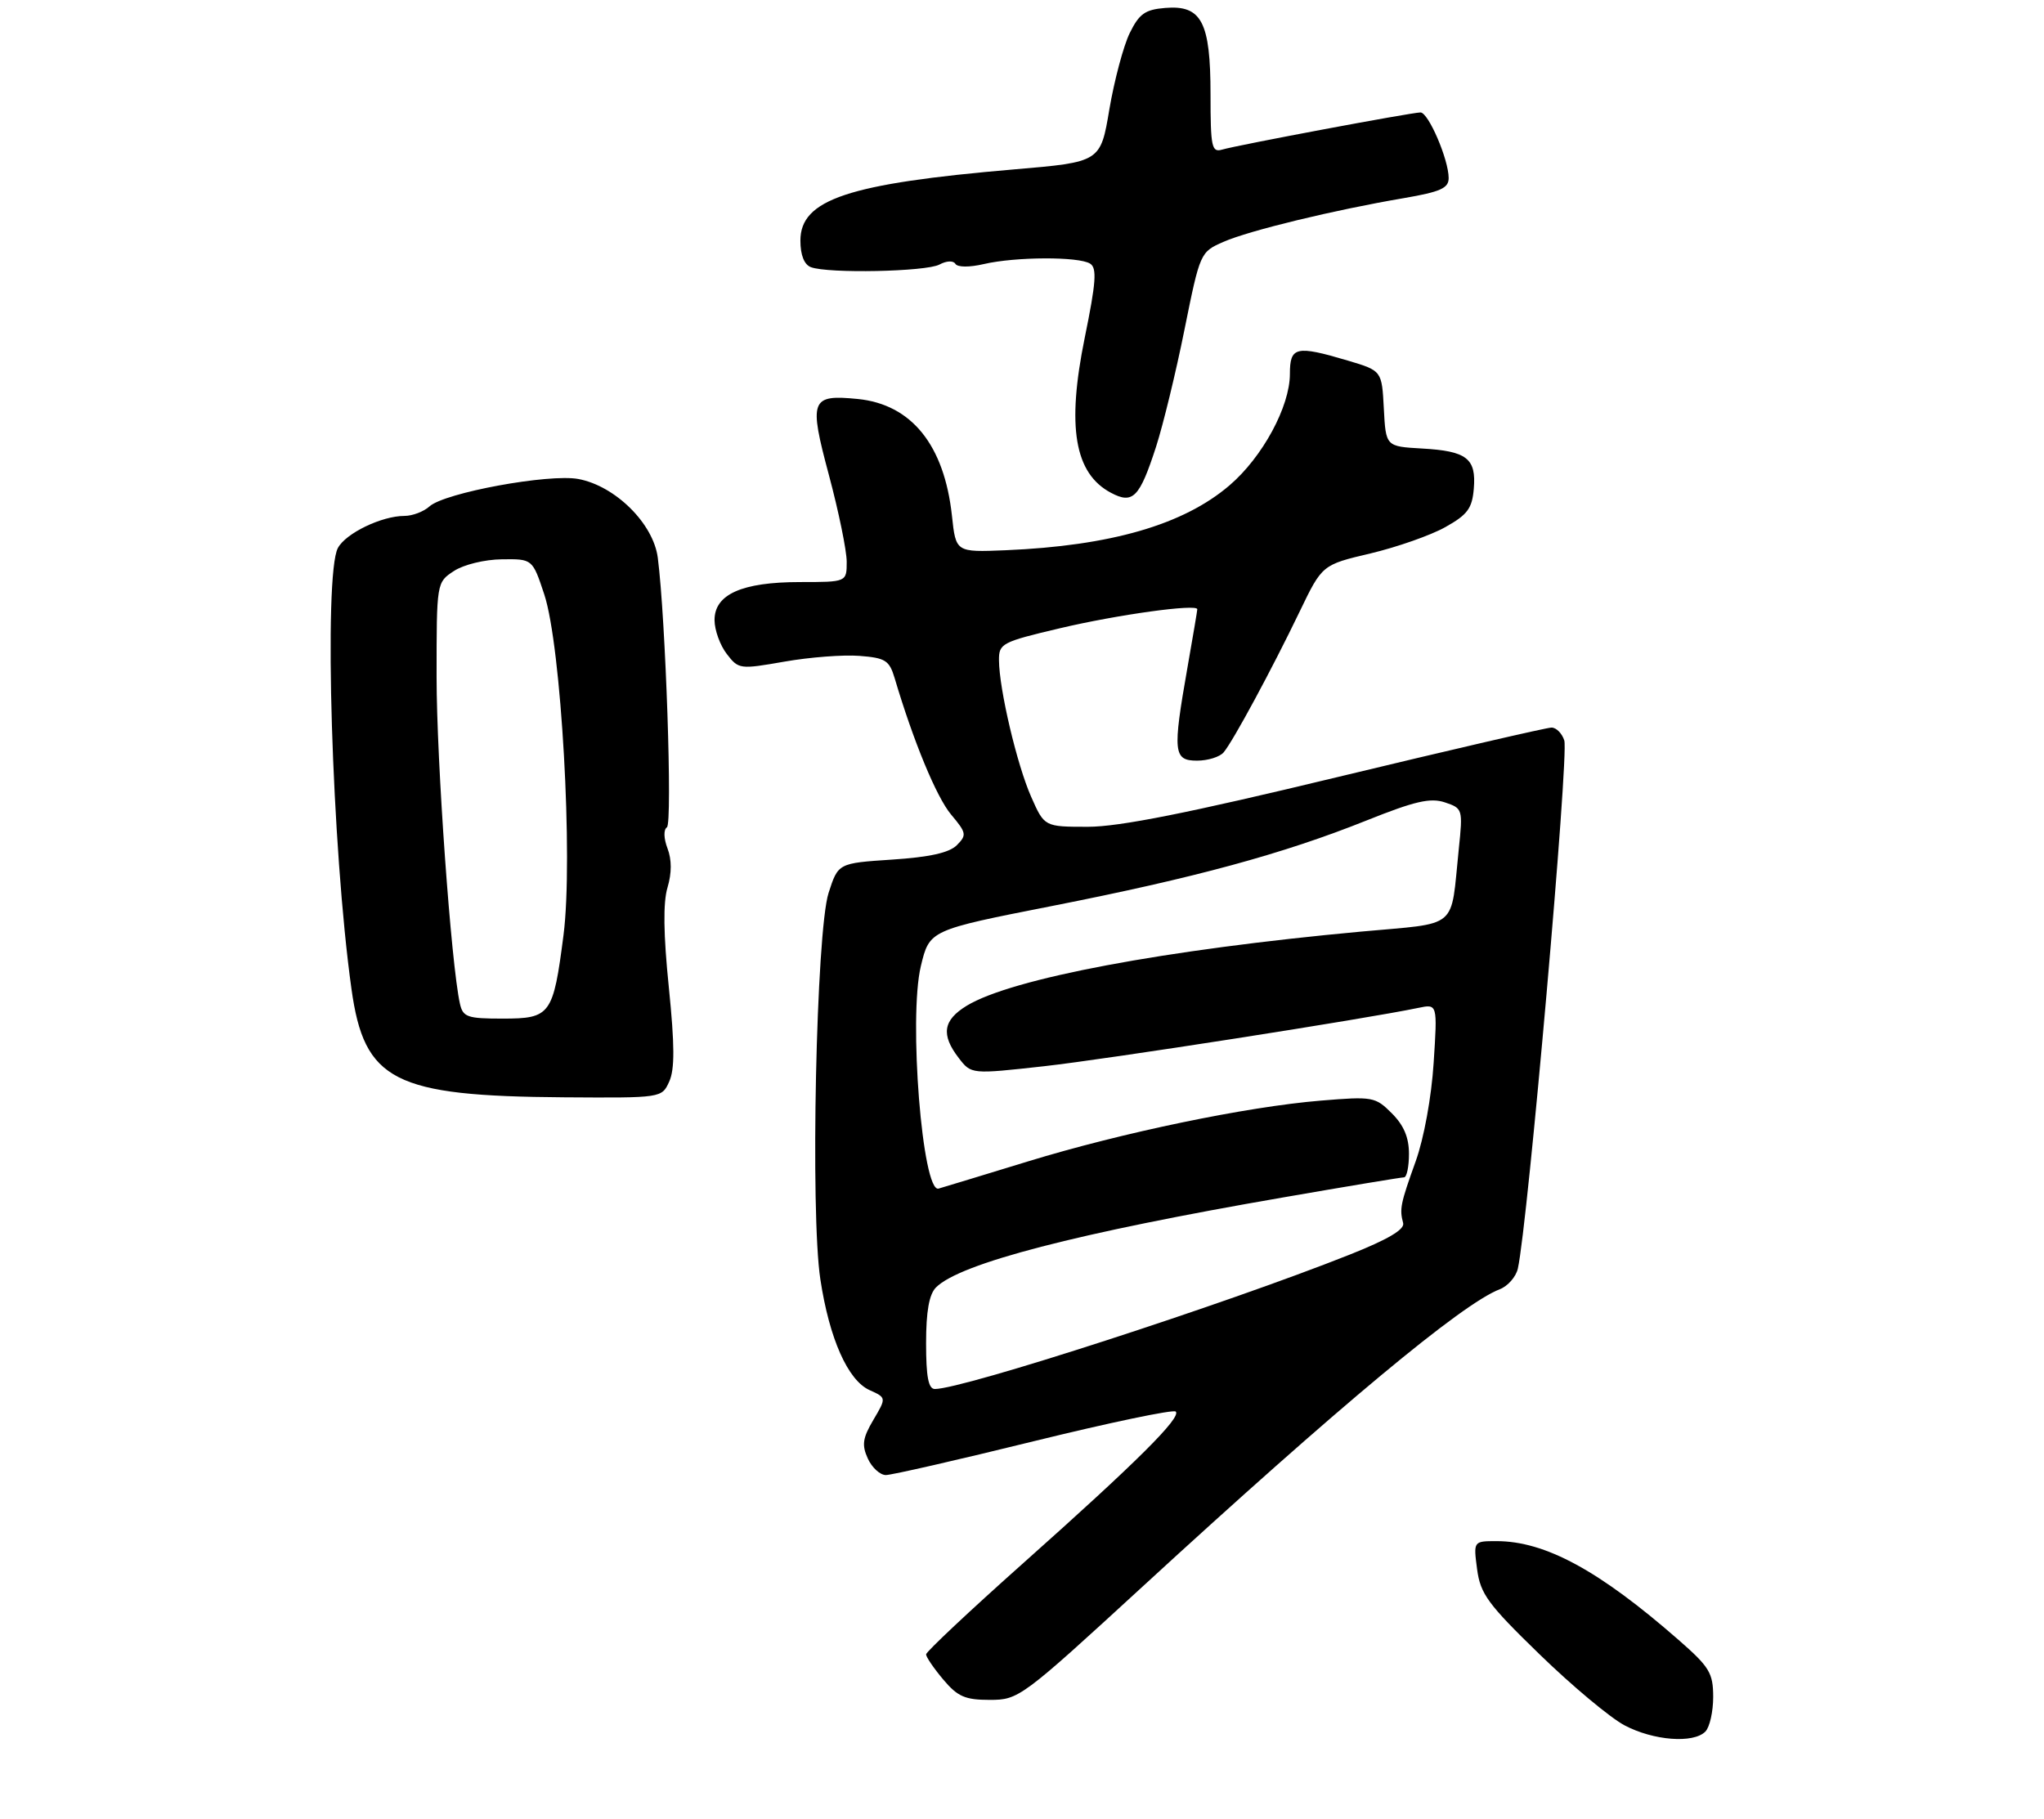 <?xml version="1.0" encoding="UTF-8" standalone="no"?>
<!DOCTYPE svg PUBLIC "-//W3C//DTD SVG 1.1//EN" "http://www.w3.org/Graphics/SVG/1.1/DTD/svg11.dtd" >
<svg xmlns="http://www.w3.org/2000/svg" xmlns:xlink="http://www.w3.org/1999/xlink" version="1.1" viewBox="0 0 309 275">
 <g >
 <path fill="currentColor"
d=" M 257.80 261.80 C 258.46 261.14 258.99 258.78 258.99 256.55 C 258.98 252.92 258.43 252.02 253.74 247.92 C 241.75 237.43 233.58 233.00 226.24 233.00 C 222.74 233.00 222.74 233.00 223.30 237.25 C 223.80 240.99 224.93 242.53 232.77 250.14 C 237.66 254.89 243.43 259.71 245.59 260.85 C 249.96 263.16 255.98 263.62 257.80 261.80 Z  M 172.73 239.87 C 202.44 212.57 221.01 197.11 226.72 194.92 C 227.94 194.45 229.18 193.04 229.46 191.79 C 230.95 185.22 237.20 114.20 236.48 111.95 C 236.14 110.88 235.27 110.00 234.55 110.00 C 233.82 110.00 219.24 113.38 202.13 117.50 C 179.66 122.92 169.21 125.00 164.46 125.00 C 157.89 125.00 157.89 125.00 155.89 120.48 C 153.74 115.63 151.05 104.20 151.02 99.83 C 151.00 97.29 151.43 97.06 160.25 94.98 C 168.97 92.92 181.00 91.26 181.00 92.11 C 181.00 92.33 180.32 96.33 179.50 101.00 C 177.26 113.74 177.39 115.00 180.96 115.00 C 182.59 115.00 184.40 114.44 184.98 113.75 C 186.40 112.08 192.29 101.16 196.48 92.45 C 199.88 85.39 199.88 85.39 207.19 83.67 C 211.21 82.71 216.30 80.93 218.50 79.69 C 221.85 77.82 222.55 76.87 222.80 73.89 C 223.19 69.31 221.75 68.19 214.97 67.81 C 209.50 67.50 209.50 67.50 209.20 61.77 C 208.90 56.05 208.90 56.05 203.77 54.52 C 195.92 52.19 195.00 52.40 195.00 56.53 C 195.00 61.47 190.86 69.11 185.87 73.38 C 178.91 79.34 167.91 82.52 152.00 83.19 C 144.50 83.50 144.50 83.50 143.91 77.98 C 142.75 67.27 137.79 61.13 129.66 60.32 C 122.54 59.62 122.25 60.41 125.32 71.86 C 126.79 77.36 128.00 83.25 128.00 84.93 C 128.00 88.00 128.00 88.00 120.95 88.00 C 112.15 88.00 107.99 89.86 108.02 93.78 C 108.03 95.27 108.86 97.57 109.87 98.87 C 111.65 101.19 111.84 101.21 118.59 100.03 C 122.39 99.36 127.49 98.97 129.92 99.16 C 133.85 99.46 134.44 99.84 135.24 102.50 C 138.08 112.08 141.58 120.53 143.78 123.15 C 146.11 125.92 146.17 126.25 144.65 127.78 C 143.50 128.93 140.52 129.59 134.86 129.96 C 126.71 130.50 126.71 130.50 125.26 135.00 C 123.39 140.82 122.48 183.40 124.02 193.44 C 125.38 202.39 128.17 208.67 131.44 210.16 C 134.01 211.32 134.01 211.32 132.03 214.67 C 130.40 217.43 130.26 218.47 131.19 220.51 C 131.81 221.88 133.04 223.00 133.91 223.01 C 134.78 223.01 144.86 220.71 156.30 217.89 C 167.74 215.08 177.39 213.06 177.74 213.41 C 178.63 214.30 171.86 221.03 154.75 236.27 C 146.64 243.49 140.00 249.73 140.00 250.12 C 140.00 250.52 141.17 252.23 142.59 253.92 C 144.77 256.51 145.89 257.00 149.63 257.00 C 154.00 257.00 154.42 256.69 172.73 239.87 Z  M 101.17 163.52 C 102.01 161.67 102.00 158.05 101.11 149.27 C 100.29 141.25 100.23 136.44 100.91 134.18 C 101.56 131.99 101.56 129.98 100.91 128.27 C 100.33 126.75 100.30 125.42 100.82 125.08 C 101.68 124.53 100.63 93.52 99.44 84.32 C 98.77 79.16 93.03 73.47 87.44 72.42 C 82.99 71.59 67.23 74.49 64.93 76.56 C 64.06 77.35 62.35 78.00 61.14 78.00 C 57.71 78.00 52.27 80.62 51.08 82.85 C 48.90 86.92 50.17 128.30 53.13 149.50 C 55.07 163.45 59.53 165.72 85.27 165.90 C 100.04 166.00 100.04 166.00 101.17 163.52 Z  M 174.78 67.50 C 175.84 64.20 177.78 56.24 179.07 49.80 C 181.42 38.17 181.45 38.10 184.97 36.56 C 188.84 34.86 201.67 31.75 212.25 29.95 C 217.78 29.00 219.00 28.45 219.00 26.92 C 219.00 24.12 215.94 17.00 214.74 17.00 C 213.41 17.00 187.10 21.93 184.75 22.62 C 183.18 23.08 183.00 22.24 183.00 14.29 C 183.00 3.31 181.65 0.74 176.15 1.20 C 173.10 1.45 172.22 2.08 170.78 5.01 C 169.84 6.94 168.46 12.12 167.71 16.51 C 166.37 24.50 166.37 24.50 153.31 25.61 C 128.22 27.75 121.00 30.16 121.00 36.38 C 121.00 38.56 121.57 40.00 122.58 40.39 C 125.17 41.38 139.98 41.08 142.01 40.00 C 143.09 39.42 144.11 39.37 144.43 39.89 C 144.76 40.42 146.55 40.43 148.74 39.92 C 153.51 38.81 163.10 38.77 164.80 39.86 C 165.85 40.52 165.70 42.68 163.98 51.08 C 161.24 64.53 162.43 71.57 167.94 74.50 C 171.27 76.27 172.27 75.25 174.78 67.50 Z  M 140.00 203.07 C 140.00 198.25 140.46 195.69 141.50 194.64 C 145.14 191.00 162.80 186.42 194.01 181.03 C 203.63 179.36 211.84 178.00 212.25 178.00 C 212.66 178.00 213.00 176.40 213.00 174.45 C 213.00 171.97 212.22 170.13 210.41 168.32 C 207.91 165.82 207.53 165.75 199.66 166.40 C 188.47 167.32 169.59 171.24 155.37 175.60 C 148.84 177.60 142.77 179.45 141.89 179.70 C 139.44 180.40 137.33 153.89 139.21 146.06 C 140.52 140.62 140.52 140.62 159.01 136.98 C 180.60 132.73 193.96 129.10 206.60 124.04 C 213.89 121.12 216.24 120.58 218.43 121.31 C 221.12 122.21 221.16 122.33 220.53 128.36 C 219.25 140.73 220.74 139.47 205.71 140.85 C 176.05 143.59 152.93 147.93 146.15 152.05 C 142.56 154.24 142.22 156.43 144.94 159.96 C 146.83 162.42 146.83 162.42 157.83 161.20 C 167.44 160.13 206.31 154.07 214.41 152.38 C 217.31 151.77 217.31 151.77 216.73 160.69 C 216.40 165.88 215.26 172.10 214.02 175.56 C 211.71 182.00 211.55 182.78 212.12 184.91 C 212.38 185.88 209.82 187.39 204.00 189.70 C 185.13 197.20 145.61 210.00 141.33 210.00 C 140.35 210.00 140.00 208.16 140.00 203.07 Z  M 69.53 151.75 C 68.20 145.83 66.00 115.08 66.00 102.34 C 66.00 88.05 66.00 88.05 68.62 86.33 C 70.10 85.36 73.27 84.59 75.87 84.56 C 80.50 84.50 80.50 84.50 82.28 89.87 C 84.85 97.63 86.67 129.85 85.19 141.36 C 83.63 153.46 83.23 154.00 75.98 154.00 C 70.63 154.00 69.99 153.77 69.53 151.75 Z "/>
</g>
</svg>